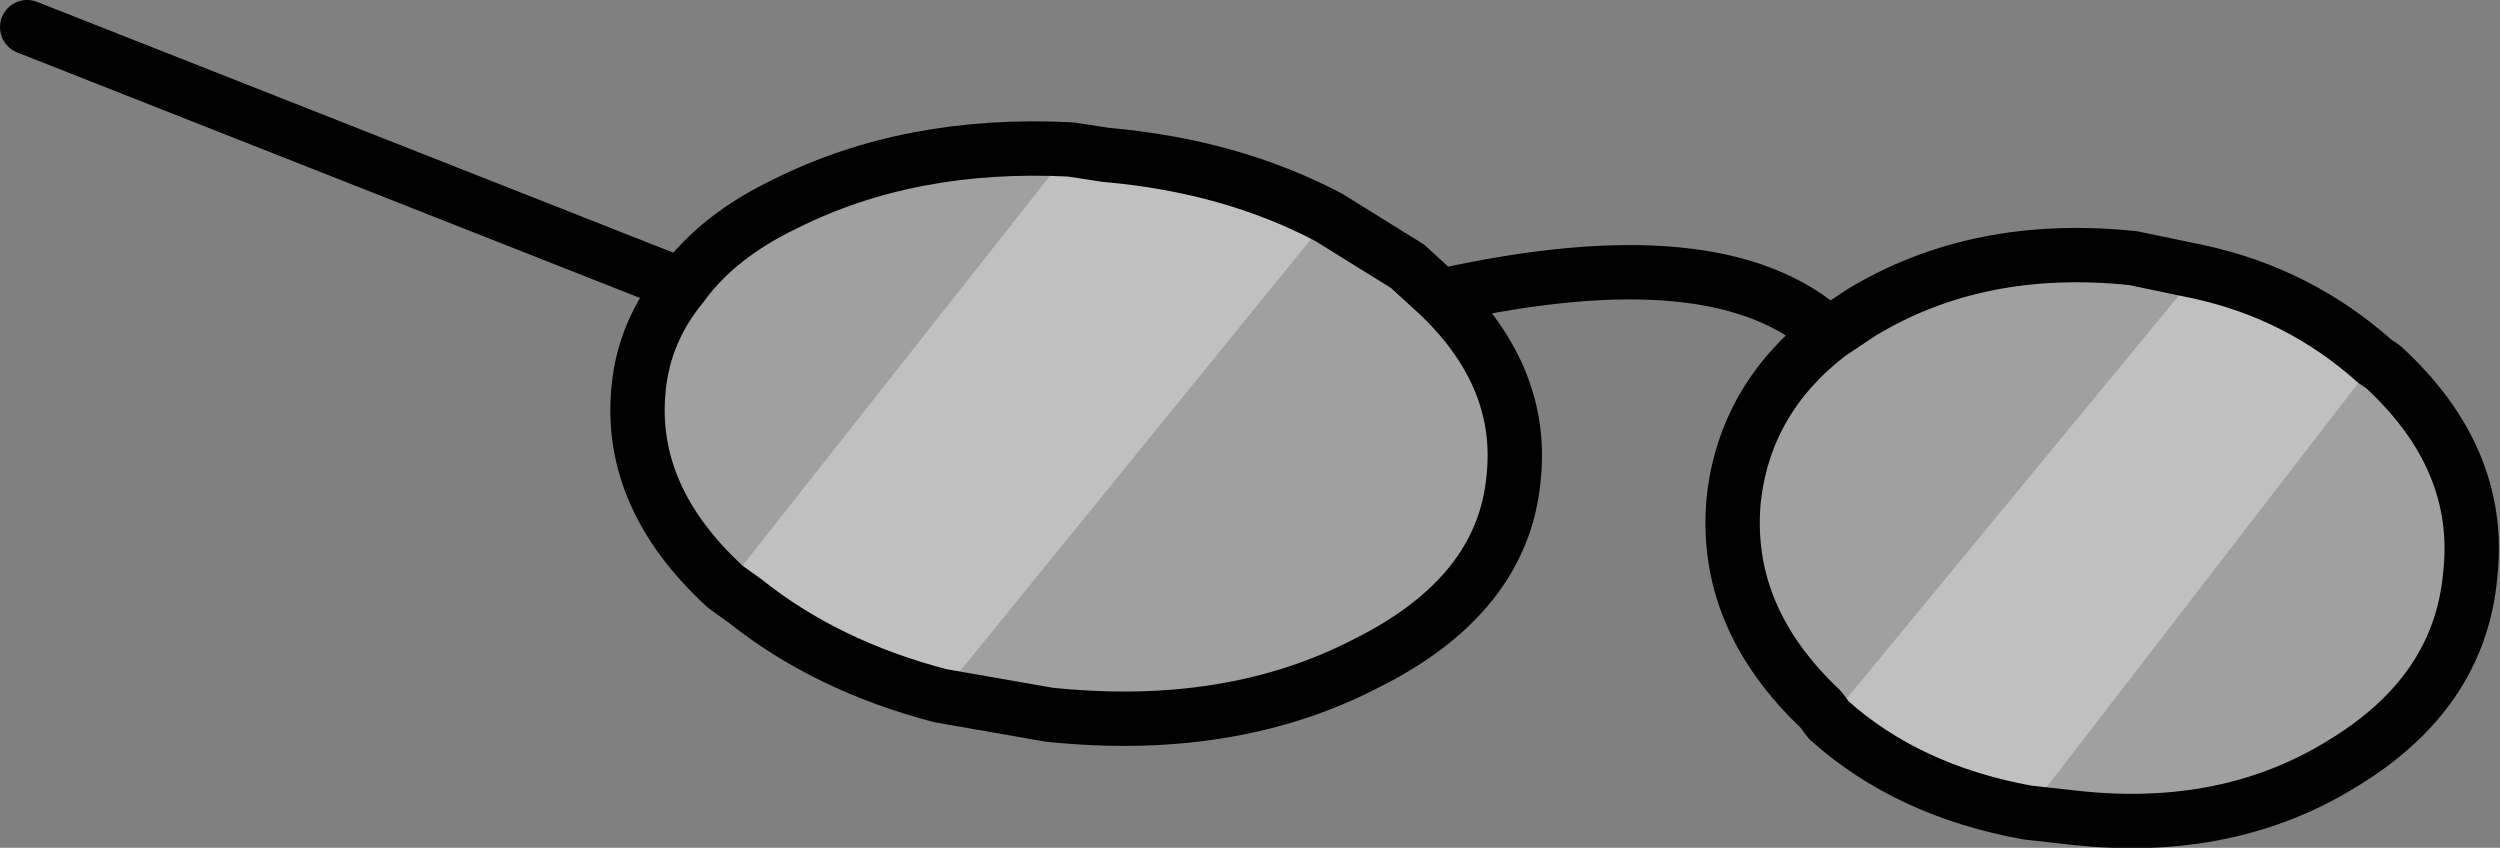 <?xml version="1.0" encoding="UTF-8" standalone="no"?>
<svg xmlns:xlink="http://www.w3.org/1999/xlink" height="15.6px" width="46.0px" xmlns="http://www.w3.org/2000/svg">
  <rect width="100%" height="100%" fill="#808080" stroke="none"/>
  <g transform="matrix(1.0, 0.0, 0.0, 1.0, -211.5, -97.1)">
    <path d="M235.95 101.1 L237.4 102.0 238.0 102.55 Q239.55 104.05 239.35 105.9 239.15 108.05 236.65 109.3 234.15 110.6 230.8 110.25 L228.8 109.9 235.95 101.1 M224.85 107.9 Q223.05 106.25 223.25 104.25 223.35 103.2 224.05 102.35 224.7 101.45 225.95 100.85 228.25 99.7 231.2 99.85 L224.85 107.9 M255.2 103.75 L255.35 103.85 Q257.2 105.55 256.95 107.7 256.75 109.85 254.6 111.15 252.5 112.45 249.7 112.15 L248.8 112.05 255.2 103.75 M245.15 110.35 L245.0 110.15 Q243.2 108.45 243.4 106.3 243.6 104.45 245.15 103.25 L245.75 102.85 Q247.9 101.55 250.75 101.85 L251.95 102.1 245.15 110.35" fill="#ffffff" fill-opacity="0.251" fill-rule="evenodd" stroke="none"/>
    <path d="M235.95 101.1 L228.8 109.9 Q226.7 109.35 225.2 108.15 L224.85 107.9 231.2 99.85 231.85 99.95 Q234.15 100.15 235.95 101.1 M248.8 112.05 Q246.6 111.65 245.15 110.35 L251.95 102.1 Q253.8 102.5 255.2 103.75 L248.8 112.05" fill="#ffffff" fill-opacity="0.502" fill-rule="evenodd" stroke="none"/>
    <path d="M228.8 109.9 L230.8 110.25 Q234.15 110.6 236.65 109.3 239.15 108.05 239.35 105.9 239.55 104.05 238.0 102.55 L237.4 102.0 235.95 101.1 Q234.15 100.15 231.85 99.95 L231.2 99.85 Q228.25 99.7 225.95 100.85 224.7 101.45 224.05 102.35 L212.0 97.6 M228.8 109.9 Q226.7 109.35 225.2 108.15 L224.85 107.9 Q223.05 106.25 223.25 104.25 223.35 103.2 224.05 102.35 M255.2 103.75 L255.35 103.85 Q257.2 105.55 256.95 107.7 256.75 109.85 254.6 111.15 252.5 112.45 249.7 112.15 L248.8 112.05 Q246.6 111.65 245.15 110.35 L245.0 110.15 Q243.2 108.45 243.4 106.3 243.6 104.45 245.15 103.25 243.15 101.4 238.0 102.55 M251.95 102.1 L250.75 101.85 Q247.9 101.55 245.75 102.85 L245.15 103.25 M251.95 102.1 Q253.8 102.5 255.2 103.75" fill="none" stroke="#000000" stroke-linecap="round" stroke-linejoin="round" stroke-width="1.0"/>
  </g>
</svg>
